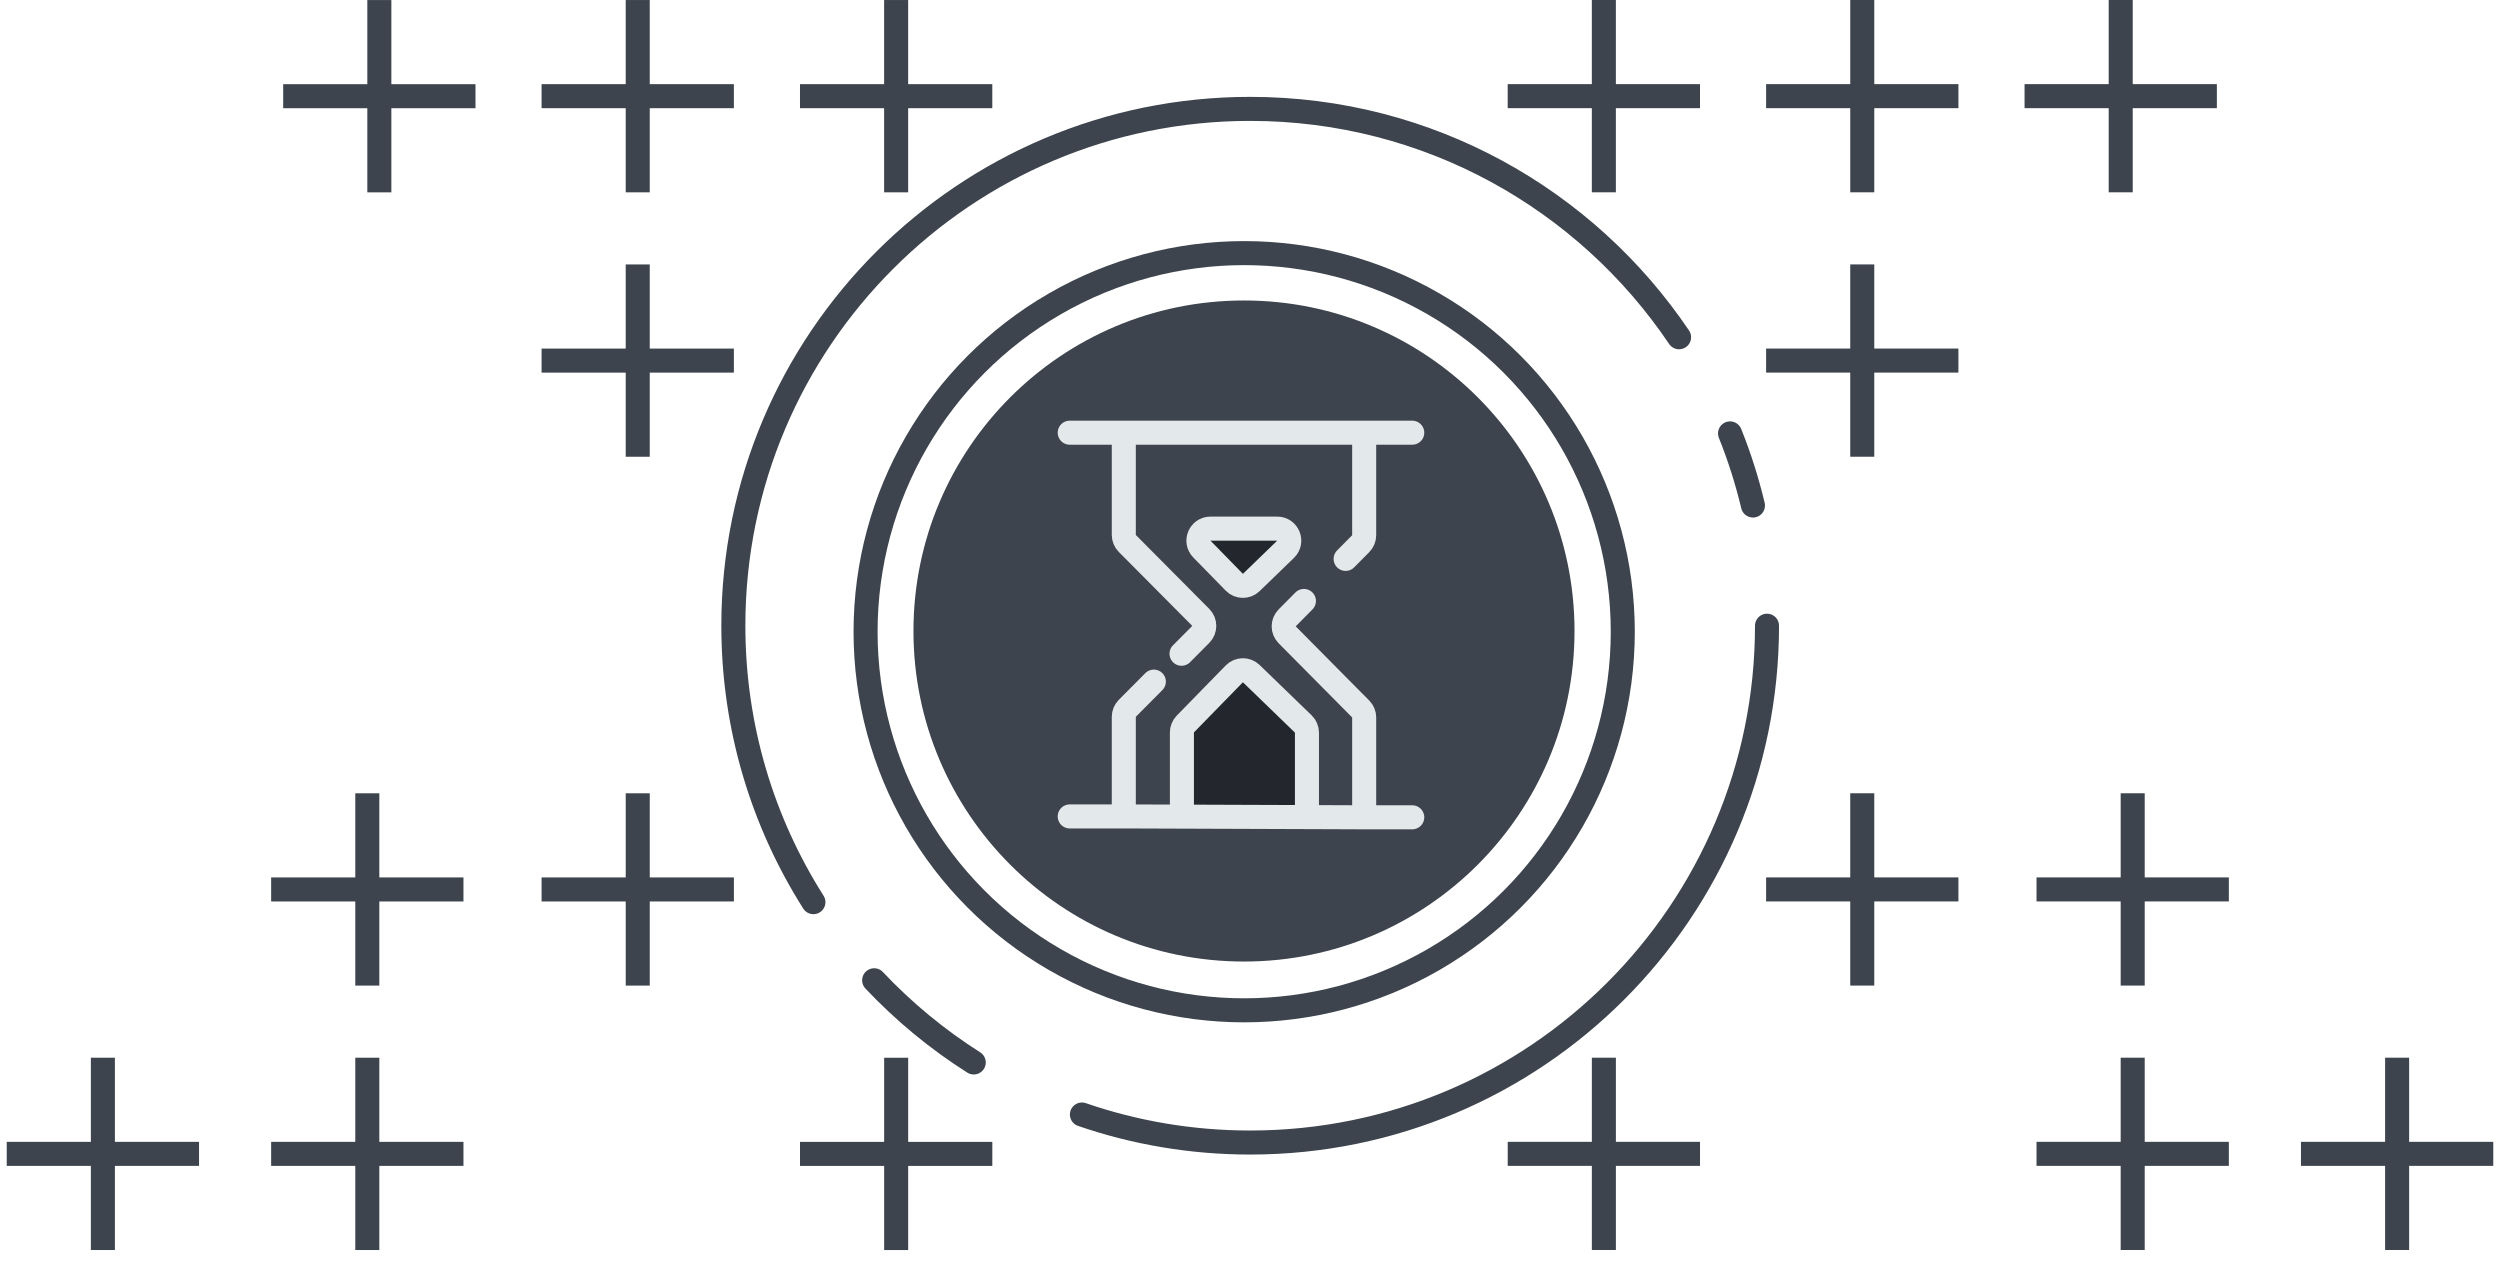 <svg width="208" height="105" viewBox="0 0 208 105" fill="none" xmlns="http://www.w3.org/2000/svg">
<path d="M147.015 52.059C147.015 75.807 127.763 95.059 104.015 95.059C99.113 95.059 94.403 94.239 90.015 92.728M145.846 42.059C145.355 39.997 144.715 37.993 143.939 36.059M139.699 28.059C131.975 16.597 118.875 9.059 104.015 9.059C80.266 9.059 61.015 28.31 61.015 52.059C61.015 60.518 63.458 68.407 67.676 75.059M81.015 88.397C77.973 86.468 75.19 84.167 72.73 81.559" stroke="#3D444D" stroke-width="2" stroke-linecap="round"/>
<circle cx="103.515" cy="52.559" r="31.5" stroke="#3D444D" stroke-width="2"/>
<circle cx="103.5" cy="52.5" r="27.5" fill="#3D444D"/>
<path d="M108.738 60.952V66.977C108.738 67.531 108.287 67.979 107.733 67.977L99.332 67.946C98.781 67.944 98.335 67.497 98.335 66.946V60.935C98.335 60.674 98.437 60.423 98.62 60.237L102.694 56.064C103.079 55.67 103.71 55.661 104.105 56.044L108.433 60.233C108.628 60.422 108.738 60.681 108.738 60.952Z" fill="#23272D"/>
<path d="M102.968 48.292L100.111 45.526C99.465 44.901 99.907 43.808 100.806 43.808L106.364 43.808C107.249 43.808 107.698 44.873 107.08 45.507L104.379 48.272C103.994 48.666 103.364 48.675 102.968 48.292Z" fill="#23272D"/>
<path d="M113.5 68V59.691C113.5 59.427 113.396 59.174 113.21 58.987L107.092 52.815C106.705 52.425 106.705 51.797 107.092 51.407L108.486 50M113.5 68L108.738 67.982M113.5 68H117.5M113.5 36V44.531C113.5 44.794 113.396 45.047 113.21 45.235L111.956 46.5M113.5 36H93.5M113.5 36H117.5M93.5 67.926V59.638C93.5 59.374 93.605 59.12 93.791 58.933L96 56.71M93.5 67.926L98.335 67.944M93.5 67.926H89M93.5 36V44.509C93.5 44.773 93.605 45.027 93.791 45.214L99.906 51.369C100.293 51.759 100.293 52.389 99.906 52.779L98.303 54.392M93.5 36H89M108.738 67.982V60.953C108.738 60.682 108.628 60.423 108.434 60.235L104.105 56.045C103.71 55.663 103.079 55.671 102.695 56.065L98.62 60.238C98.437 60.425 98.335 60.676 98.335 60.937V67.944M108.738 67.982C104.675 67.967 102.398 67.959 98.335 67.944M100.71 43.981H106.266C107.165 43.981 107.607 45.075 106.961 45.7L104.105 48.463C103.71 48.846 103.079 48.837 102.695 48.443L99.995 45.68C99.376 45.047 99.825 43.981 100.71 43.981Z" stroke="#E3E8EA" stroke-width="2" stroke-linecap="round"/>
<path d="M30.561 16.004H32.561V9.004L39.561 9.004V7.004L32.561 7.004V0.004L30.561 0.004V7.004L23.561 7.004V9.004L30.561 9.004L30.561 16.004Z" fill="#3D444D"/>
<path d="M73.561 104.004H75.561V97.004H82.561L82.561 95.004H75.561V88.004H73.561V95.004H66.561V97.004H73.561V104.004Z" fill="#3D444D"/>
<path d="M7.56 104.002H9.56L9.56 97.002H16.56V95.002H9.56L9.56 88.002H7.56L7.56 95.002H0.56L0.56 97.002H7.56L7.56 104.002Z" fill="#3D444D"/>
<path d="M29.56 104.002L31.56 104.002L31.56 97.002H38.56V95.002H31.56L31.56 88.002L29.56 88.002L29.56 95.002H22.56V97.002H29.56L29.56 104.002Z" fill="#3D444D"/>
<path d="M29.56 82.002L31.56 82.002L31.56 75.002H38.56V73.002H31.56L31.56 66.002L29.56 66.002L29.56 73.002H22.56V75.002H29.56L29.56 82.002Z" fill="#3D444D"/>
<path d="M52.06 82.002H54.06V75.002H61.06V73.002H54.06V66.002H52.06V73.002H45.06V75.002H52.06V82.002Z" fill="#3D444D"/>
<path d="M52.059 16.002H54.059V9.002H61.059V7.002L54.059 7.002V0.002L52.059 0.002V7.002L45.059 7.002V9.002H52.059V16.002Z" fill="#3D444D"/>
<path d="M52.059 38.002H54.059V31.002L61.059 31.002V29.002H54.059V22.002H52.059V29.002L45.059 29.002V31.002L52.059 31.002V38.002Z" fill="#3D444D"/>
<path d="M73.559 16.002H75.559L75.559 9.002L82.559 9.002V7.002L75.559 7.002V0.002L73.559 0.002V7.002L66.559 7.002V9.002L73.559 9.002V16.002Z" fill="#3D444D"/>
<path d="M177.443 16H175.443V9L168.443 9V7L175.443 7V0L177.443 0V7L184.443 7V9L177.443 9V16Z" fill="#3D444D"/>
<path d="M134.442 104H132.442L132.442 97H125.442L125.442 95H132.442L132.442 88H134.442L134.442 95H141.442V97H134.442L134.442 104Z" fill="#3D444D"/>
<path d="M200.44 104H198.44V97H191.44V95H198.44V88H200.44V95H207.44V97H200.44V104Z" fill="#3D444D"/>
<path d="M178.44 104H176.44V97H169.44V95H176.44V88H178.44V95H185.44V97H178.44V104Z" fill="#3D444D"/>
<path d="M178.44 82H176.44V75H169.44V73H176.44V66H178.44V73H185.44V75H178.44V82Z" fill="#3D444D"/>
<path d="M155.94 82H153.94V75H146.94V73H153.94V66H155.94V73H162.94V75H155.94V82Z" fill="#3D444D"/>
<path d="M155.941 16H153.941V9L146.941 9V7L153.941 7V0L155.941 1.78814e-07V7L162.941 7V9L155.941 9V16Z" fill="#3D444D"/>
<path d="M155.94 38H153.94V31H146.94V29L153.94 29V22H155.94V29H162.94V31H155.94V38Z" fill="#3D444D"/>
<path d="M134.44 16H132.44V9L125.44 9V7L132.44 7V2.47955e-05H134.44V7H141.44V9H134.44V16Z" fill="#3D444D"/>
</svg>
